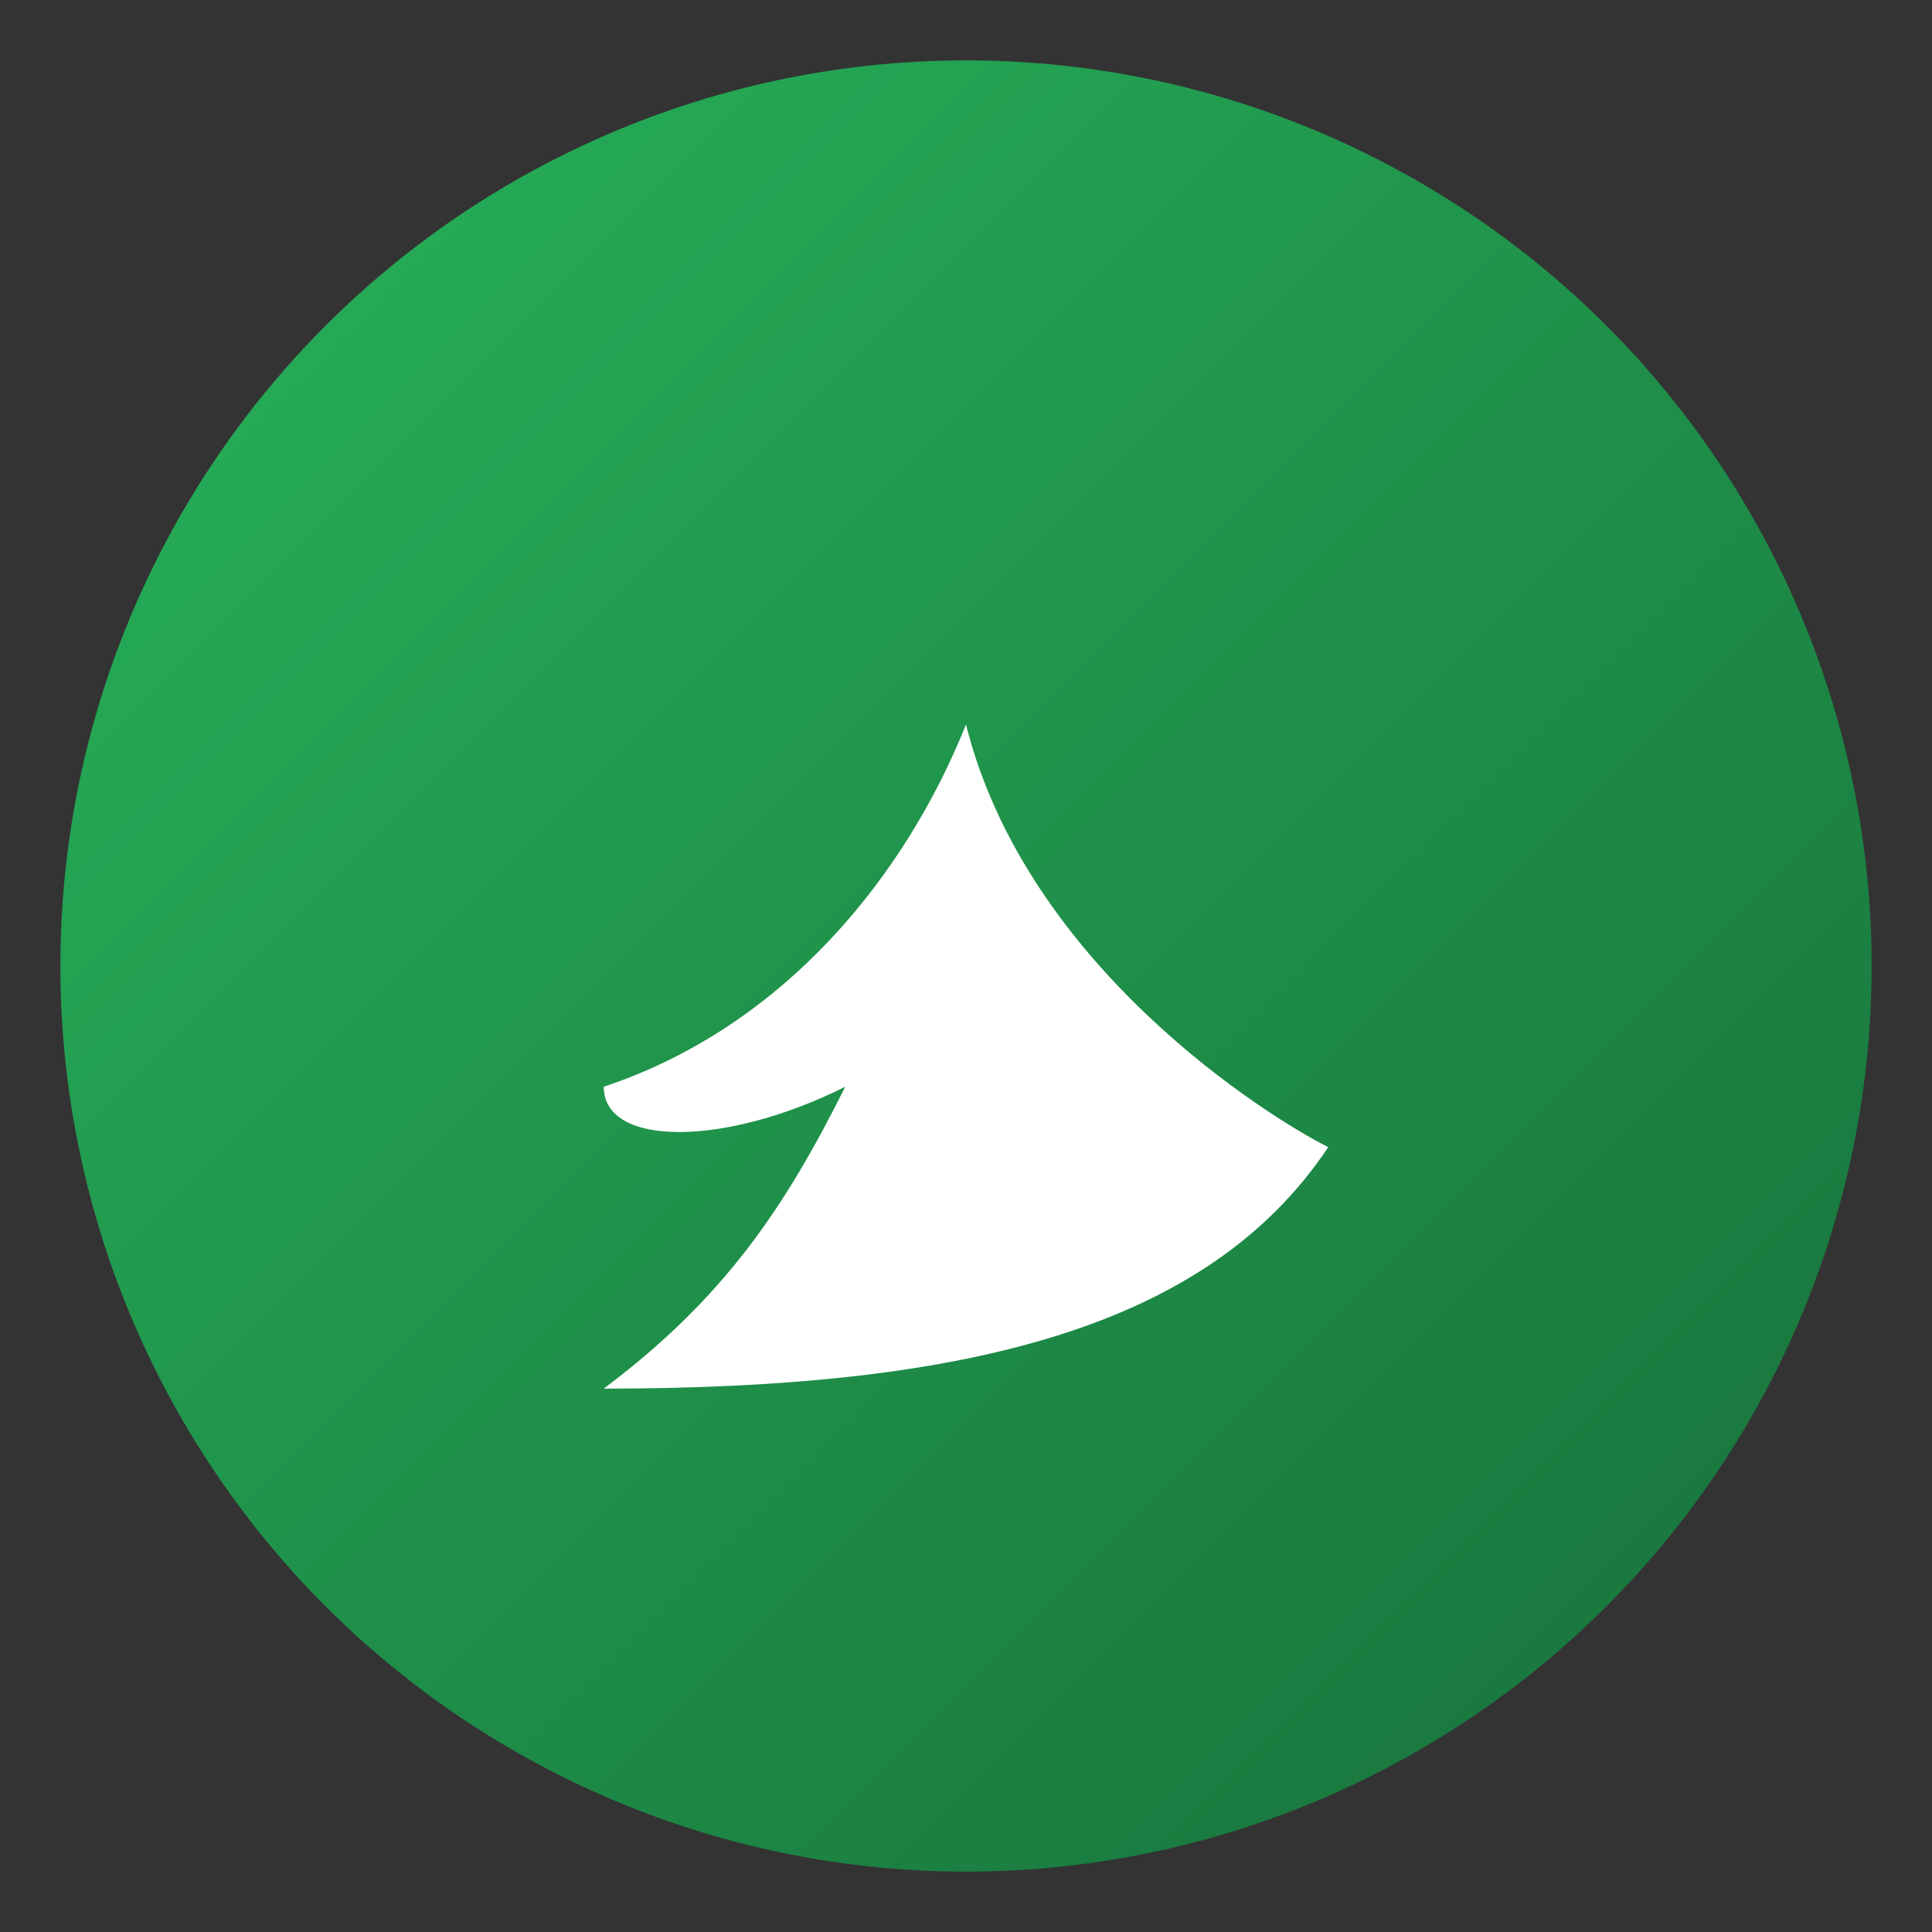 <svg xmlns='http://www.w3.org/2000/svg' viewBox='0 0 64 64'>
  <rect x="0" y="0" width="64" height="64" fill="#333333" stroke="none"/>
  <defs>
    <linearGradient id='g' x1='0' x2='1' y1='0' y2='1'>
      <stop offset='0%' stop-color='#27b35a'/>
      <stop offset='100%' stop-color='#176f3a'/>
    </linearGradient>
  </defs>
  <circle cx='32' cy='32' r='30' fill='url(#g)'/>
  <path d='M20 36c6-2 10-7 12-12 2 8 10 13 12 14-4 6-12 8-24 8 4-3 6-6 8-10-4 2-8 2-8 0z' fill='#fff'/>
</svg>

